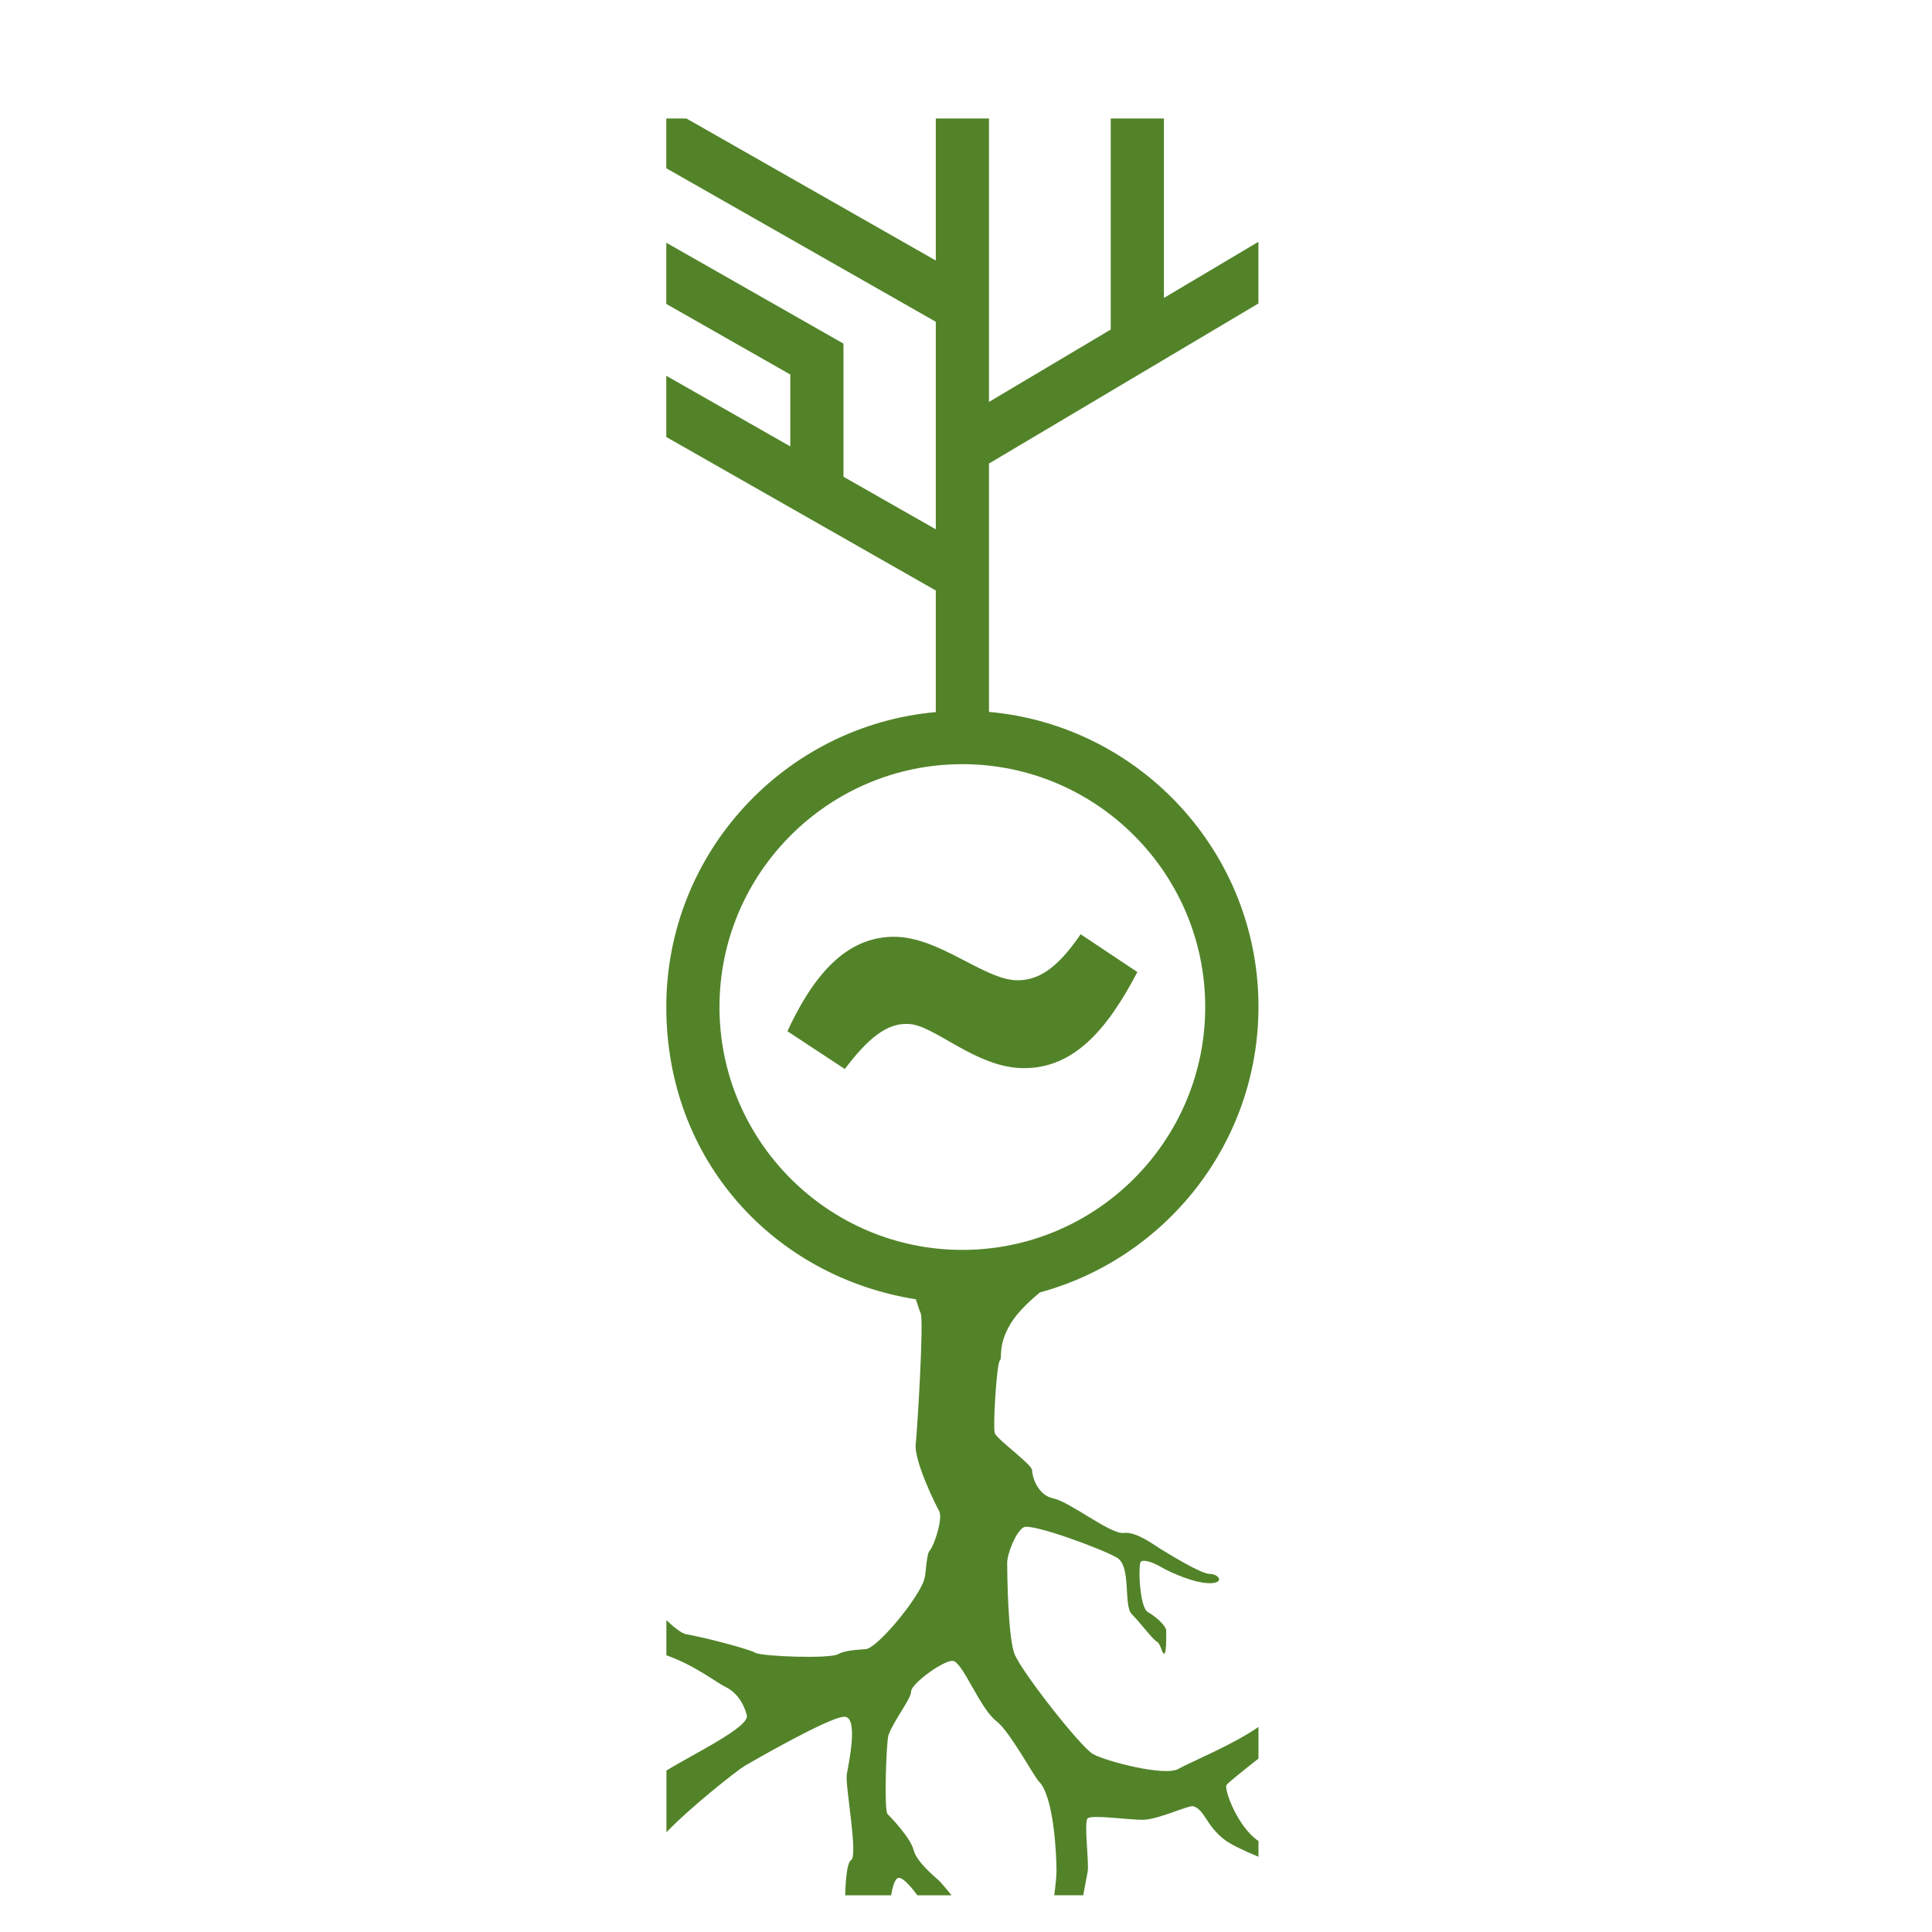 <?xml version="1.0" encoding="UTF-8"?>
<svg id="Layer_9" data-name="Layer 9" xmlns="http://www.w3.org/2000/svg" viewBox="-30 45 275 275">
  <defs>
    <style>
      .cls-1 {
        fill: #528329;
      }
    </style>
  </defs>
  <path class="cls-1" d="M82.07,191.78l8.18,5.38c3.28-4.33,5.97-6.55,8.98-6.41,3.66,0,9.61,6.29,16.52,6.29s11.69-5.15,16.14-13.68l-8.07-5.38c-3.51,5.15-6.2,6.55-9,6.55-4.68,0-11.11-6.19-17.54-6.19-5.97,0-10.88,4.09-15.2,13.45Z"/>
  <path class="cls-1" d="M149.12,88.23v-8.81l-13.45,7.99v-25.54s-7.57,0-7.57,0v30.04s-17.33,10.3-17.33,10.3V61.87h-7.57v20.21l-35.49-20.21h-2.87v7.08l38.36,21.85v29.54l-13.14-7.48v-18.86s-.05,0-.05,0l.05-.09-25.22-14.36v8.71l17.65,10.05v10.23l-17.65-10.05v8.71l38.36,21.85v17.31c-21.47,1.92-38.36,20-38.36,41.96s15.42,38.43,35.52,41.62c.27,.77,.49,1.55,.69,1.99,.46,1.01-.46,16.36-.71,18.64-.25,2.28,2.72,8.42,3.33,9.49,.61,1.06-.77,5.07-1.3,5.6-.53,.53-.51,2.99-.79,4.07-.63,2.42-6.08,9.18-8.12,9.96-.33,.13-2.97,.07-4.15,.76-1.19,.69-10.85,.34-11.8-.2s-7.19-2.18-9.83-2.63c-.62-.11-1.64-.89-2.83-2.01v5c4.15,1.48,6.99,3.81,8.41,4.5,1.43,.7,2.53,2.08,3.04,4.05,.43,1.67-7.79,5.59-11.44,7.86v8.78c3.49-3.65,10.21-8.91,11.14-9.45,1.24-.72,12.11-6.99,14.18-6.99s.62,6.63,.35,8.2c-.26,1.57,1.66,11.6,.61,12.21-.56,.32-.77,2.7-.84,5.01h6.53c.23-1.23,.53-2.36,1.04-2.48,.58-.13,1.73,1.15,2.71,2.48h4.86c-.8-1.01-1.58-1.9-1.76-2.07-.39-.39-3.17-2.58-3.63-4.36-.46-1.77-3.19-4.61-3.72-5.14s-.16-10.41,.13-11.22c.76-2.13,3.23-5.17,3.23-6.24s4.47-4.35,5.88-4.35,3.87,6.77,6.25,8.58c1.9,1.44,5.34,7.87,6.05,8.58,2.15,2.15,2.51,10.51,2.51,12.74,0,.82-.14,2.11-.32,3.47h4.13c.3-1.53,.52-2.9,.62-3.34,.25-1.11-.56-7.04,0-7.6s5.67,.2,7.85,.2,6.59-2.16,7.24-1.92c1.66,.61,1.72,2.68,4.41,4.76,.86,.66,2.69,1.54,4.82,2.42v-2.24c-2.93-1.97-4.85-7.17-4.57-7.93,.1-.27,2.04-1.8,4.57-3.81v-4.5c-3.54,2.5-9.85,5.08-11.41,5.98-1.93,1.11-10.42-1.12-12.16-2.13-1.74-1-9.83-11.29-11.09-14.08-1.02-2.25-1.11-11.85-1.11-13.12s1.21-4.42,2.33-5.06c1.12-.65,11.14,3.07,13.27,4.3,2.13,1.23,.91,6.84,2.13,8.05,1.22,1.22,2.92,3.54,3.55,3.9,.63,.36,.71,1.72,1.06,1.72s.3-2.53,.3-3.24-1.43-1.99-2.63-2.68c-1.2-.69-1.4-6.94-.96-7.19,.44-.25,1.49,0,2.89,.81,1.39,.8,4.71,2.28,6.89,2.28s1.32-1.32,0-1.32-6.26-3.12-6.99-3.55c-.73-.42-3.44-2.53-5.25-2.28s-7.72-4.46-10-4.91c-2.28-.46-3.04-3.14-3.04-4s-5.04-4.41-5.32-5.32c-.28-.91,.28-9.85,.71-10.28s-.35-2.13,1.57-5.32c.92-1.52,2.62-3.14,4.15-4.41,17.9-4.86,31.11-21.25,31.11-40.67,0-21.96-16.89-40.04-38.36-41.96v-35.35l38.36-22.79Zm-7.57,100.11c0,19.06-15.51,34.57-34.57,34.57s-34.57-15.51-34.57-34.57,15.51-34.57,34.57-34.57,34.57,15.51,34.57,34.57Z"/>
</svg>

